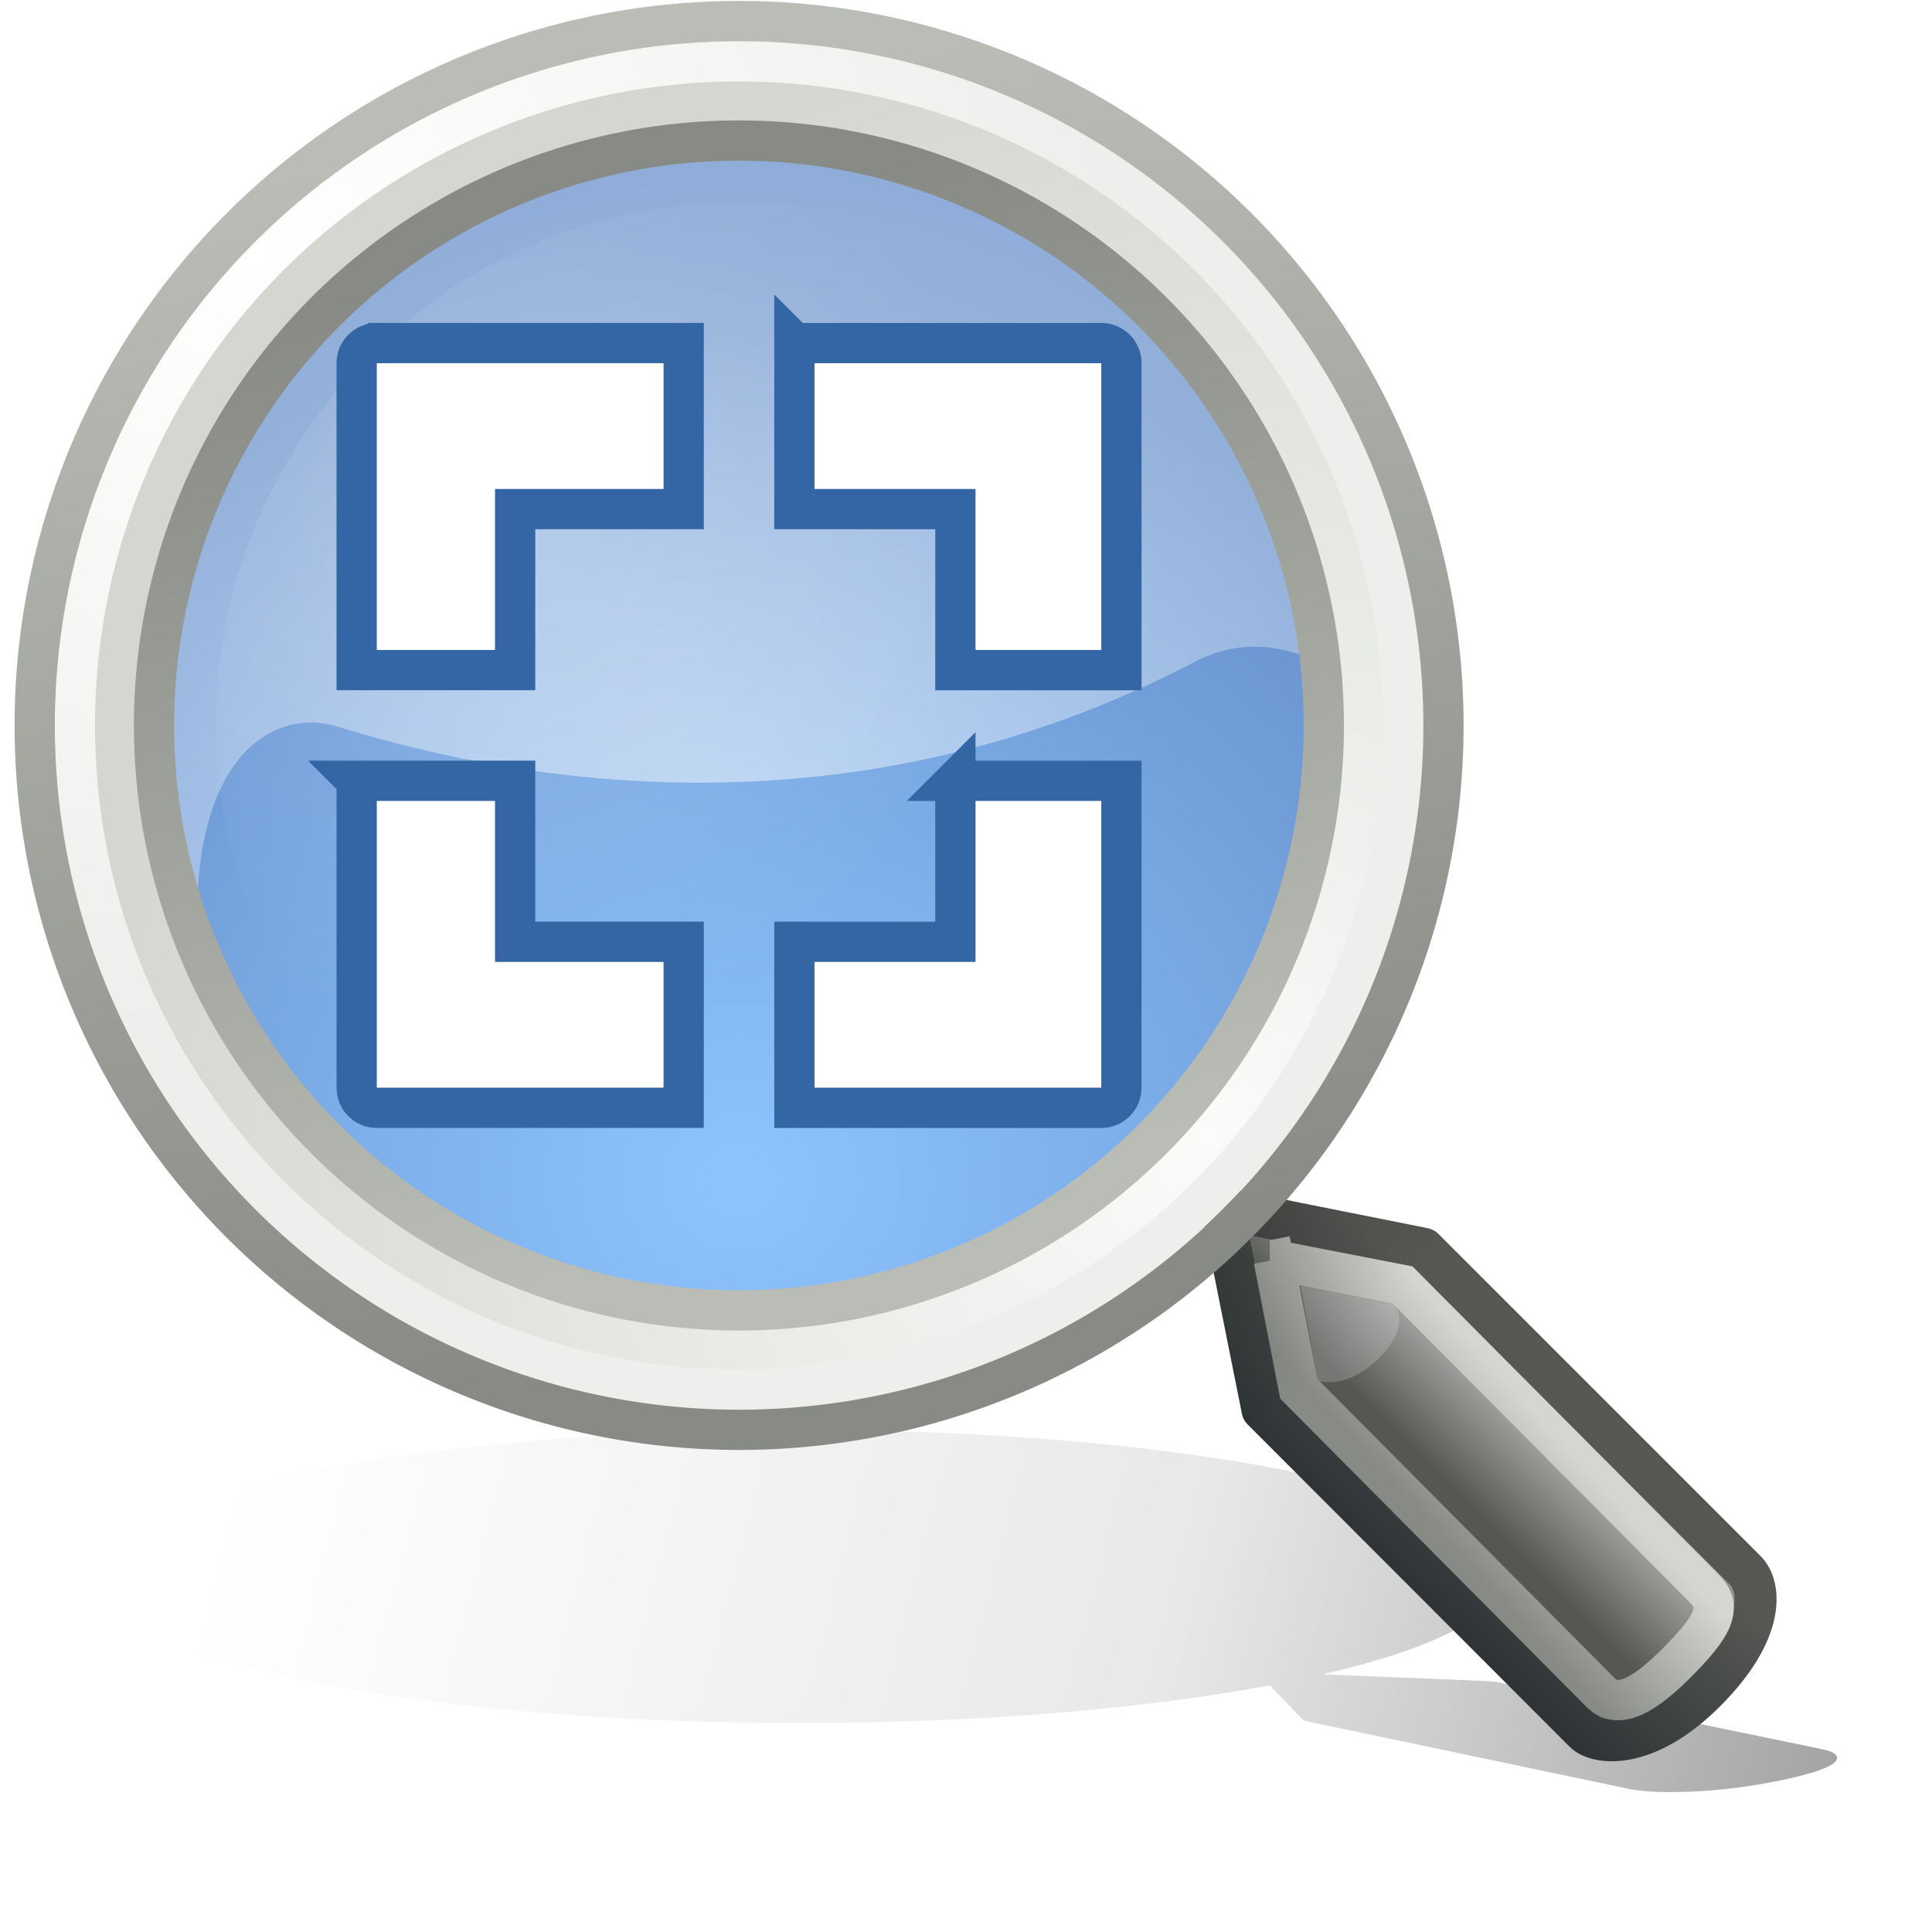 <svg xmlns="http://www.w3.org/2000/svg" xmlns:xlink="http://www.w3.org/1999/xlink" viewBox="0 0 512 512"><defs><path id="D" d="m62.5 4.5a10 10 0 1 1 -20 0 10 10 0 1 1 20 0z"/><filter width="1.177" x="-.089" y="-.384" height="1.767" id="0"><feGaussianBlur stdDeviation="1.598"/></filter><linearGradient id="4" y1="12.472" x1="55.878" y2="-4.621" x2="52.5" gradientUnits="userSpaceOnUse"><stop style="stop-color:#888a85"/><stop offset="1" style="stop-color:#babdb6"/></linearGradient><linearGradient id="5" y1="35.743" x1="3.5" y2="45.743" x2="46.779" gradientUnits="userSpaceOnUse"><stop style="stop-opacity:0"/><stop offset=".081" style="stop-opacity:0"/><stop offset=".615" style="stop-opacity:.247"/><stop offset=".749" style="stop-opacity:.498"/><stop offset="1"/></linearGradient><linearGradient id="7" y1="57.15" x1="81.1" y2="54.615" gradientUnits="userSpaceOnUse" x2="83.63"><stop style="stop-color:#2e3436"/><stop offset="1" style="stop-color:#555753"/></linearGradient><linearGradient id="6" y1="320.74" x1="323.69" y2="355.15" x2="358.1" gradientUnits="userSpaceOnUse"><stop/><stop offset="1" style="stop-opacity:0"/></linearGradient><linearGradient id="1" y1="55.11" x1="81.33" y2="53.51" gradientUnits="userSpaceOnUse" x2="82.92"><stop style="stop-color:#555753"/><stop offset=".702" style="stop-color:#a3a5a2"/><stop offset="1" style="stop-color:#888a85"/></linearGradient><linearGradient id="3" y1="416.25" x1="390.51" y2="388.89" x2="420.51" gradientUnits="userSpaceOnUse"><stop style="stop-color:#888a85"/><stop offset="1" style="stop-color:#d3d7cf"/></linearGradient><linearGradient id="2" y1="12.847" x1="54.11" y2="-3.881" x2="50.08" gradientUnits="userSpaceOnUse"><stop style="stop-color:#babdb6"/><stop offset="1" style="stop-color:#888a85"/></linearGradient><radialGradient cx="16.83" cy="24.744" gradientTransform="matrix(23.8-6.377 5.656 21.11-356.14-197.05)" id="B" r="16.925" gradientUnits="userSpaceOnUse" xlink:href="#8"/><radialGradient cx="17.06" cy="28.851" gradientTransform="matrix(1.46 0 0 1.345-7.403-10.822)" id="C" r="13.5" gradientUnits="userSpaceOnUse"><stop style="stop-color:#429eff"/><stop offset="1" style="stop-color:#0044a7"/></radialGradient><radialGradient cx="45.09" cy="-2.694" gradientTransform="matrix(0 1.143-1.247 0 41.735-54.26)" id="A" r="10.498" gradientUnits="userSpaceOnUse"><stop style="stop-color:#fff"/><stop offset="1" style="stop-color:#eeeeec"/></radialGradient><radialGradient cx="8.08" cy="9.521" id="8" r="9.29" gradientUnits="userSpaceOnUse"><stop style="stop-color:#fff"/><stop offset="1" style="stop-color:#fff;stop-opacity:0"/></radialGradient><radialGradient cx="59.787" cy="10.902" gradientTransform="matrix(0-1.687 1.663 0 41.654 111.74)" id="9" r="10.556" gradientUnits="userSpaceOnUse"><stop style="stop-color:#fbfbfa"/><stop offset="1" style="stop-color:#d3d7cf"/></radialGradient></defs><path d="m21 35.743c-9.66 0-17.5 1.813-17.5 4.047 0 2.234 7.84 4.047 17.5 4.047 4.496 0 8.587-.395 11.688-1.041l.813.947c.025.021.087.043.156.058l7.969 1.857c.357.083.883.101 1.531.072.649-.029 1.412-.124 2.219-.311.8-.185 1.206-.35 1.344-.499.138-.149.039-.28-.313-.361l-8.03-1.843c-.079-.018-.172-.032-.281-.036l-4.094-.188c2.79-.717 4.5-1.663 4.5-2.703 0-2.234-7.84-4.047-17.5-4.047" transform="matrix(10.667 0 0 9.6-12.153 35.788)" style="fill:url(#5);opacity:.6;filter:url(#0)"/><g style="color:#000"><path d="m31 18.25a13.5 13.75 0 1 1 -27 0 13.5 13.75 0 1 1 27 0" transform="matrix(12.642 0 0 12.412-25.387-34.27)" style="fill:url(#C);opacity:.6"/><path d="m189.78 16.254c-90.84 3.456-163.51 78.39-163.51 170.07 0 25.78 14.967 50.37 26.574 71.59-5.04-57.901 19.911-70.54 36.475-65.4 50.26 15.602 137.46 29.784 227.06-16.997 31.41-16.4 49.726 23.781 48.47-12.333-10.02-83.14-82.45-146.94-168.51-146.94-2.2 0-4.385-.083-6.565 0" style="fill:url(#B);opacity:.5"/><use transform="matrix(17.067 0 0 17.067-700.15 115.45)" xlink:href="#D" style="fill:none;stroke:url(#9);stroke-linecap:round;stroke-width:1.875"/><g transform="matrix(16.47 0 0 16.384-940.98-495.16)"><path d="m76.8 49.769l.648 3.255 5.181 5.213c.192.194.972.32 1.943-.656.972-.977.896-1.704.648-1.953l-5.181-5.208-3.238-.651z" style="fill:url(#1);stroke:url(#7);stroke-linecap:round;stroke-linejoin:round;stroke-width:.677"/><path d="m79.57 51.32c-.003.011.294.324-.245.865-.539.541-1.01.374-.993.36l-.269-1.522 1.508.296" style="fill:#fff;opacity:.192"/></g><path d="m337.55 333.89l6.641 34.15 79.996 80.52c3.934 3.96 9.961 2.324 19.922-7.637 9.961-9.961 12.529-14.947 7.584-19.922l-79.996-80.47-34.15-6.641z" style="fill:none;stroke:url(#3);stroke-linecap:round;stroke-width:10.667"/><path d="m322.05 314.83c-2.772.933-4.345 3.841-3.603 6.656l10.808 53.25c.27.978.804 1.863 1.544 2.56l84.92 85.5c3.806 3.81 9.551 4.923 16.47 3.584 6.918-1.339 15.07-5.726 23.676-14.336 8.539-8.539 12.94-16.178 14.411-23.04 1.471-6.862.149-13.144-3.603-16.896l-85.44-84.993c-.84-.824-1.921-1.362-3.088-1.536l-53.01-10.752c-1.01-.289-2.079-.289-3.088 0" style="fill:url(#6);opacity:.153"/><g style="fill:none;stroke-linecap:round"><use transform="matrix(17.6 0 0 17.6-728.15 113.05)" xlink:href="#D" style="stroke:url(#A);stroke-width:.606"/><use transform="matrix(18.667 0 0 18.667-784.15 108.25)" xlink:href="#D" style="stroke:url(#4);stroke-width:.571"/><use transform="matrix(15.5 0 0 15.501-617.93 122.5)" xlink:href="#D" style="stroke:url(#2);stroke-width:.688"/></g><path d="m22.188 12.938a9.812 9.812 0 1 1 -19.625 0 9.812 9.812 0 1 1 19.625 0" transform="matrix(14.132 0 0 14.132 20.968 9.426)" style="fill:url(#8);opacity:.161"/></g><path d="m99.85 90.92c-2.959 0-5.333 2.374-5.333 5.333v81.33h42v-42.667h44.667v-44h-81.33zm110.67 0v44h42.667v42.667h44v-81.33c0-2.959-2.374-5.333-5.333-5.333h-81.33zm-116 116v81.33c0 2.959 2.374 5.333 5.333 5.333h81.33v-44h-44.667v-42.667h-42zm158.67 0v42.667h-42.667v44h81.33c2.959 0 5.333-2.374 5.333-5.333v-81.33h-44z" style="fill:#fff;stroke:#3465a4;stroke-linecap:round;stroke-width:10.667"/></svg>